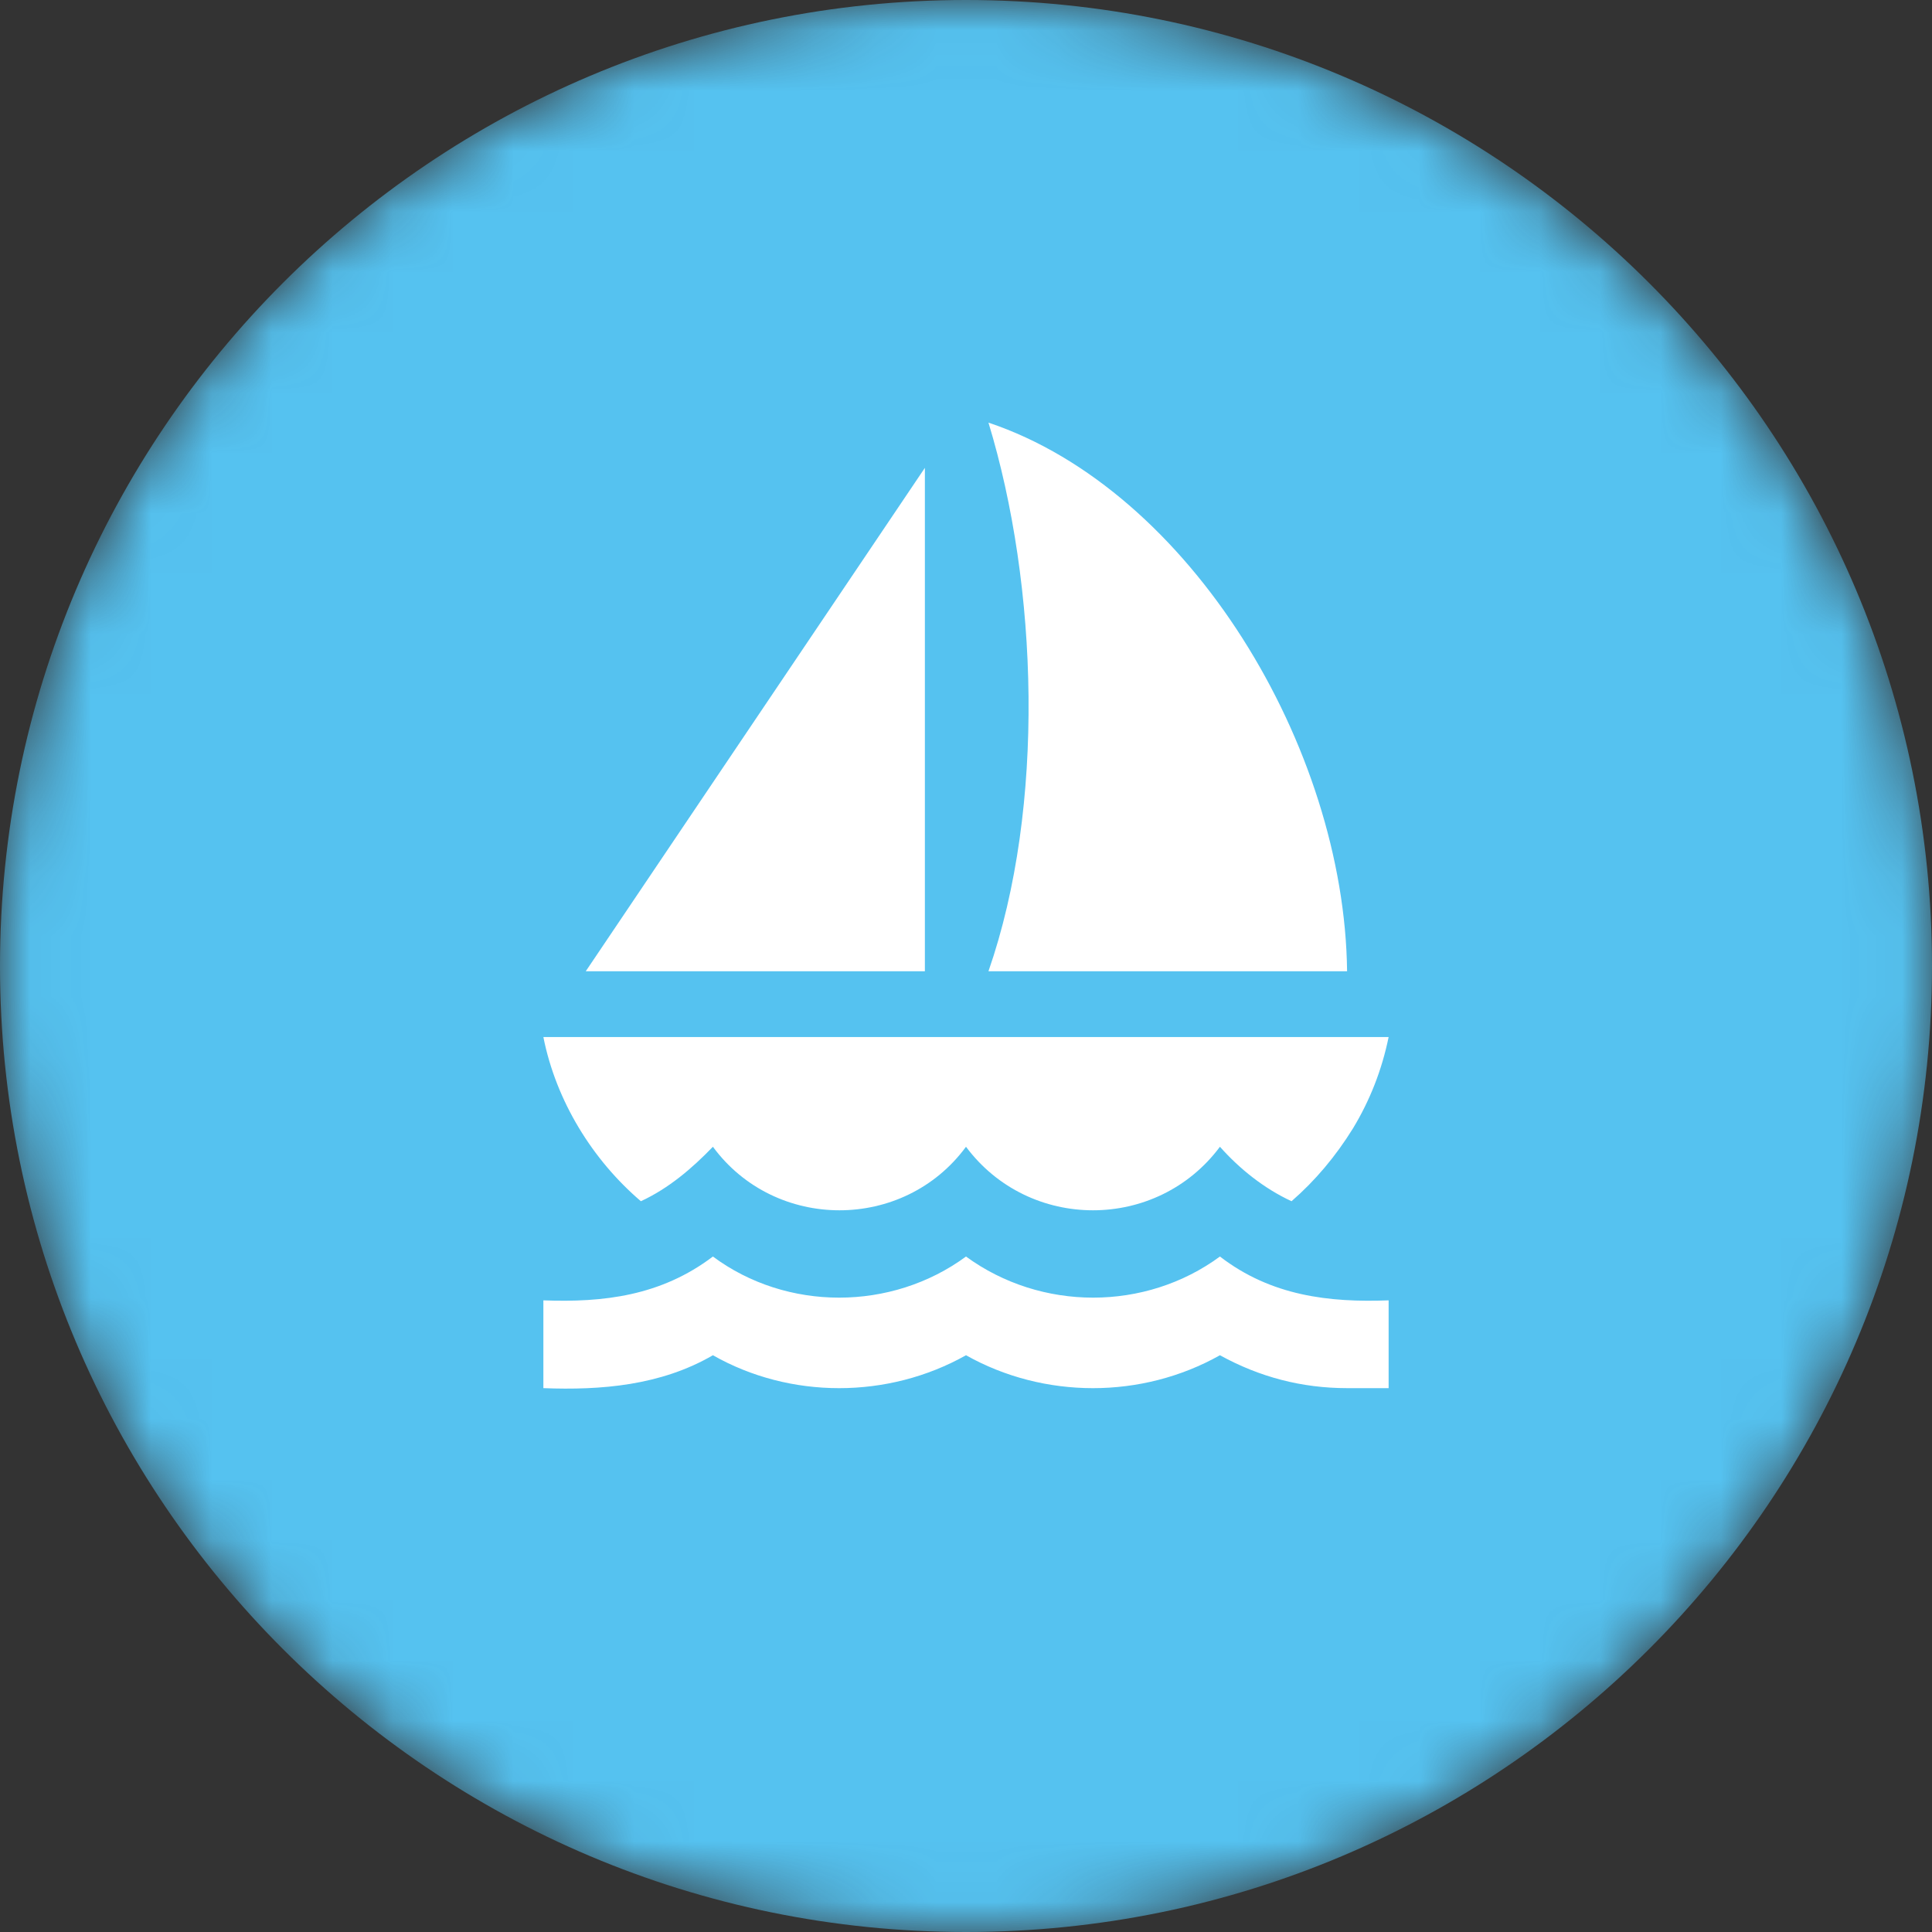 <svg width="32" height="32" viewBox="0 0 32 32" fill="none" xmlns="http://www.w3.org/2000/svg">
<rect x="0" y="0" width="32" height="32" fill="#333333" stroke="none"/>
<mask id="mask0_131_510" style="mask-type:alpha" maskUnits="userSpaceOnUse" x="0" y="0" width="32" height="32">
<path d="M16 32C24.837 32 32 24.837 32 16C32 7.163 24.837 0 16 0C7.163 0 0 7.163 0 16C0 24.837 7.163 32 16 32Z" fill="white"/>
</mask>
<g mask="url(#mask0_131_510)">
<path d="M16 32C24.837 32 32 24.837 32 16C32 7.163 24.837 0 16 0C7.163 0 0 7.163 0 16C0 24.837 7.163 32 16 32Z" fill="#55C2F0"/>
</g>
<path d="M9.702 16.087L15.319 7.749V16.087H9.702ZM16.372 16.087C17.32 13.361 17.194 9.697 16.372 7C19.714 8.119 22.27 12.379 22.312 16.087H16.372ZM22.41 18.689C22.122 19.154 21.785 19.554 21.392 19.896C20.936 19.685 20.529 19.358 20.206 18.994C19.16 20.397 17.046 20.397 16 18.994C14.968 20.397 12.841 20.397 11.808 18.994C11.457 19.358 11.071 19.685 10.615 19.896C9.814 19.212 9.211 18.238 9 17.177H23C22.888 17.722 22.691 18.224 22.41 18.689ZM22.312 22.992C21.568 22.992 20.866 22.811 20.206 22.447C18.914 23.174 17.292 23.174 16 22.447C14.708 23.174 13.086 23.174 11.808 22.447C10.945 22.949 9.955 23.029 9 22.992V21.538C9.99 21.575 10.945 21.466 11.808 20.812C13.03 21.72 14.764 21.72 16 20.812C17.243 21.72 18.97 21.72 20.206 20.812C21.055 21.466 22.017 21.575 23 21.538V22.992H22.312Z" fill="white"/>
</svg>
